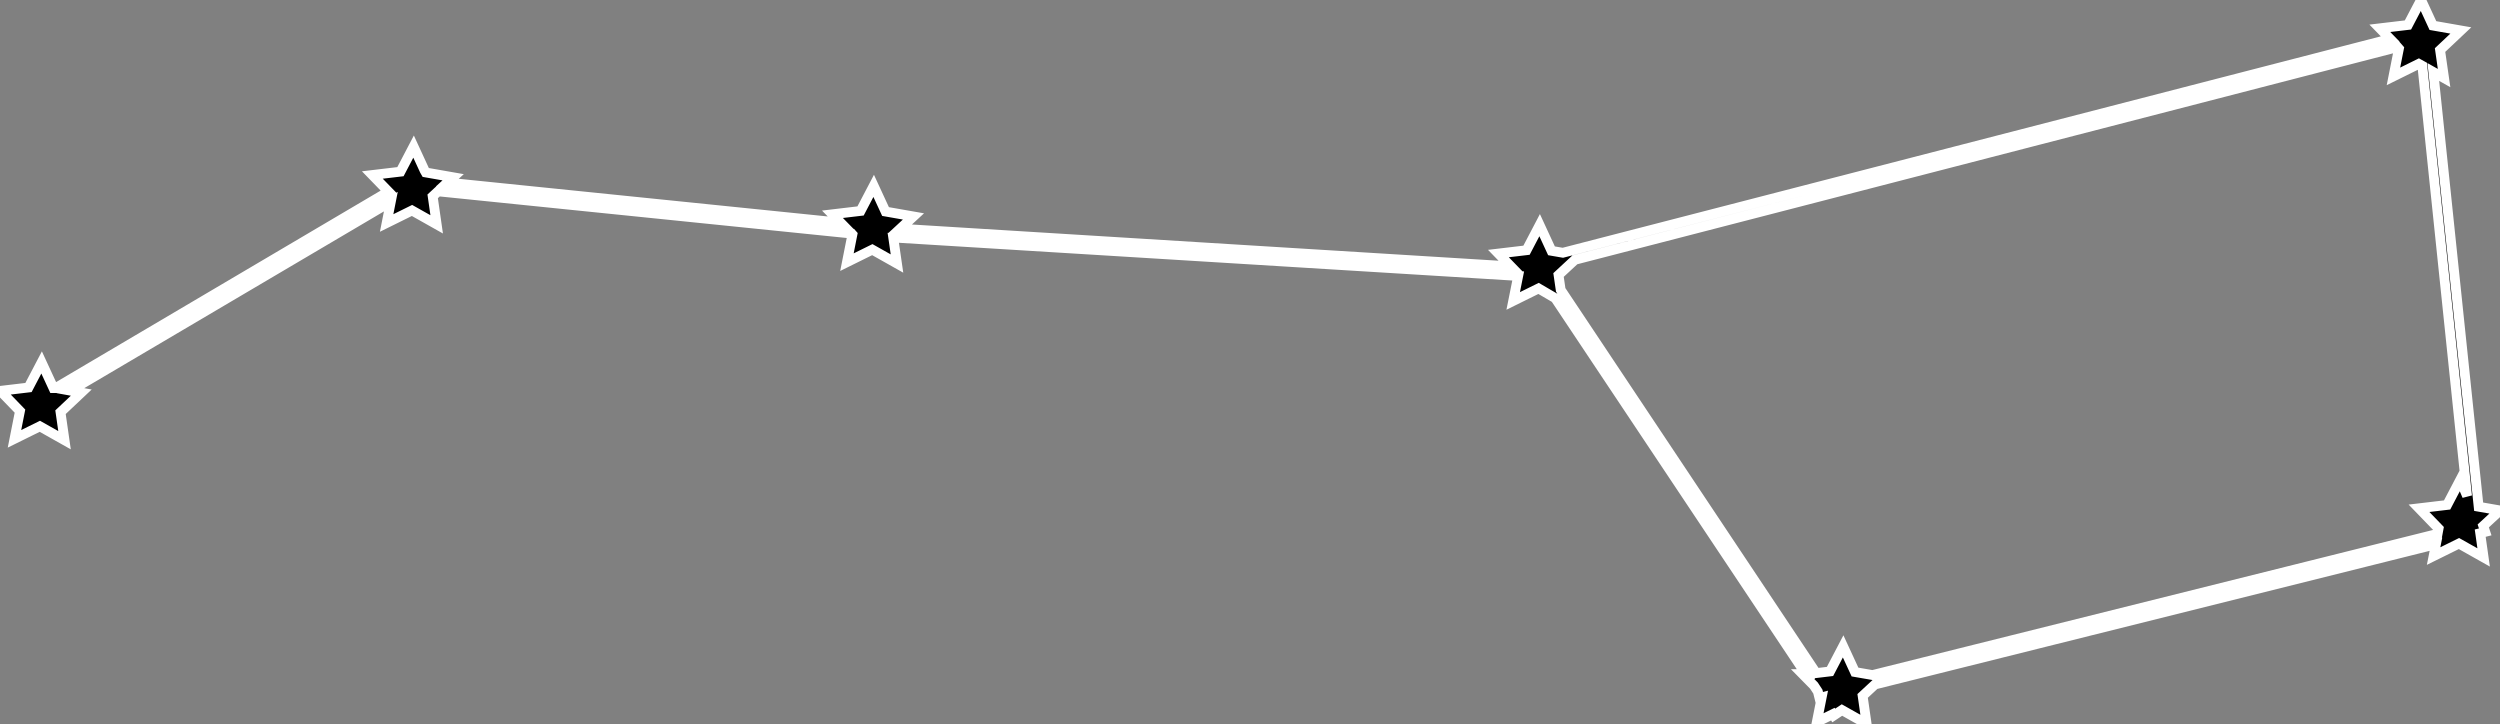 <svg id="Layer_1" data-name="Layer 1" xmlns="http://www.w3.org/2000/svg" viewBox="0 0 255.27 73.93">
<rect x="0" y="0" width="255.27" height="73.93" fill="#808080" stroke="none"/>
<title>bigdipper</title>
<defs>
    <style>
      path {
        animation: draw 5s linear infinite;
        stroke: white;
        stroke-dasharray: 900;
      }

      @keyframes draw {
        0% {
          stroke-dashoffset: 900;
          fill-opacity: 0;
        }
        80% {
          stroke-dashoffset: 0;
          stroke-opacity: 1;
          fill-opacity: 0;
        }
        100% {
          stroke-opacity: 0;
          fill-opacity: 1;
        }
      }
    </style>
  </defs>
<path d="M330.46,177.35l1.71-1.58-2.18-.38L325.36,131l1.1.62-.41-2.86,2.12-2-2.85-.5-1.21-2.62h0l-1.34,2.56-2.87.34,1.06,1.09-84.48,21.83-1.16-.2-1.21-2.62-1.34,2.56-2.87.34,1.27,1.31L168.82,147l1.35-1.25-2.85-.5-1.21-2.62-1.34,2.56-2.87.34.84.86-40.16-4.1.59-.54-2.8-.49-.12-.21h0l-1.12-2.43-1.34,2.56-2.87.34,1.65,1.7-34,20.06-.21,0-1.21-2.62-1.34,2.56-2.87.34,2,2.07-.56,2.83,2.59-1.28,2.52,1.42-.41-2.86,2.12-2-1.11-.2,32.72-19.3-.43,2.18,2.59-1.28,2.52,1.42-.41-2.86.55-.51,42.23,4.31.08.09-.56,2.83,2.59-1.28,2.52,1.42-.38-2.63.37,0,.05-.5,0,.5,63.39,3.9-.51,2.55,2.59-1.28,1.71,1,25.59,38.38-.34,0,1.16,1.18.4.61.16.65.23-.06h0l-.5,2.52,1.64-.81.09.14.84-.56,0,0,0,0,2.52,1.42-.41-2.86,1.26-1.17,57.28-14.32-.24,1.21,2.59-1.28,2.52,1.42-.35-2.48.51-.13Zm-2.35-4.7h0l-1.34,2.56-2.87.34,2,2.07-.1.54-57.7,14.42-1.79-.31-1.21-2.62h0l-1.34,2.56-1.42.17-26.08-39.13-.22-1.52,1.67-1.55,84-21.72.14.16-.56,2.83,2.59-1.28.36.2,4.57,43.92Z" transform="translate(-76.9 -123.65)"/></svg>